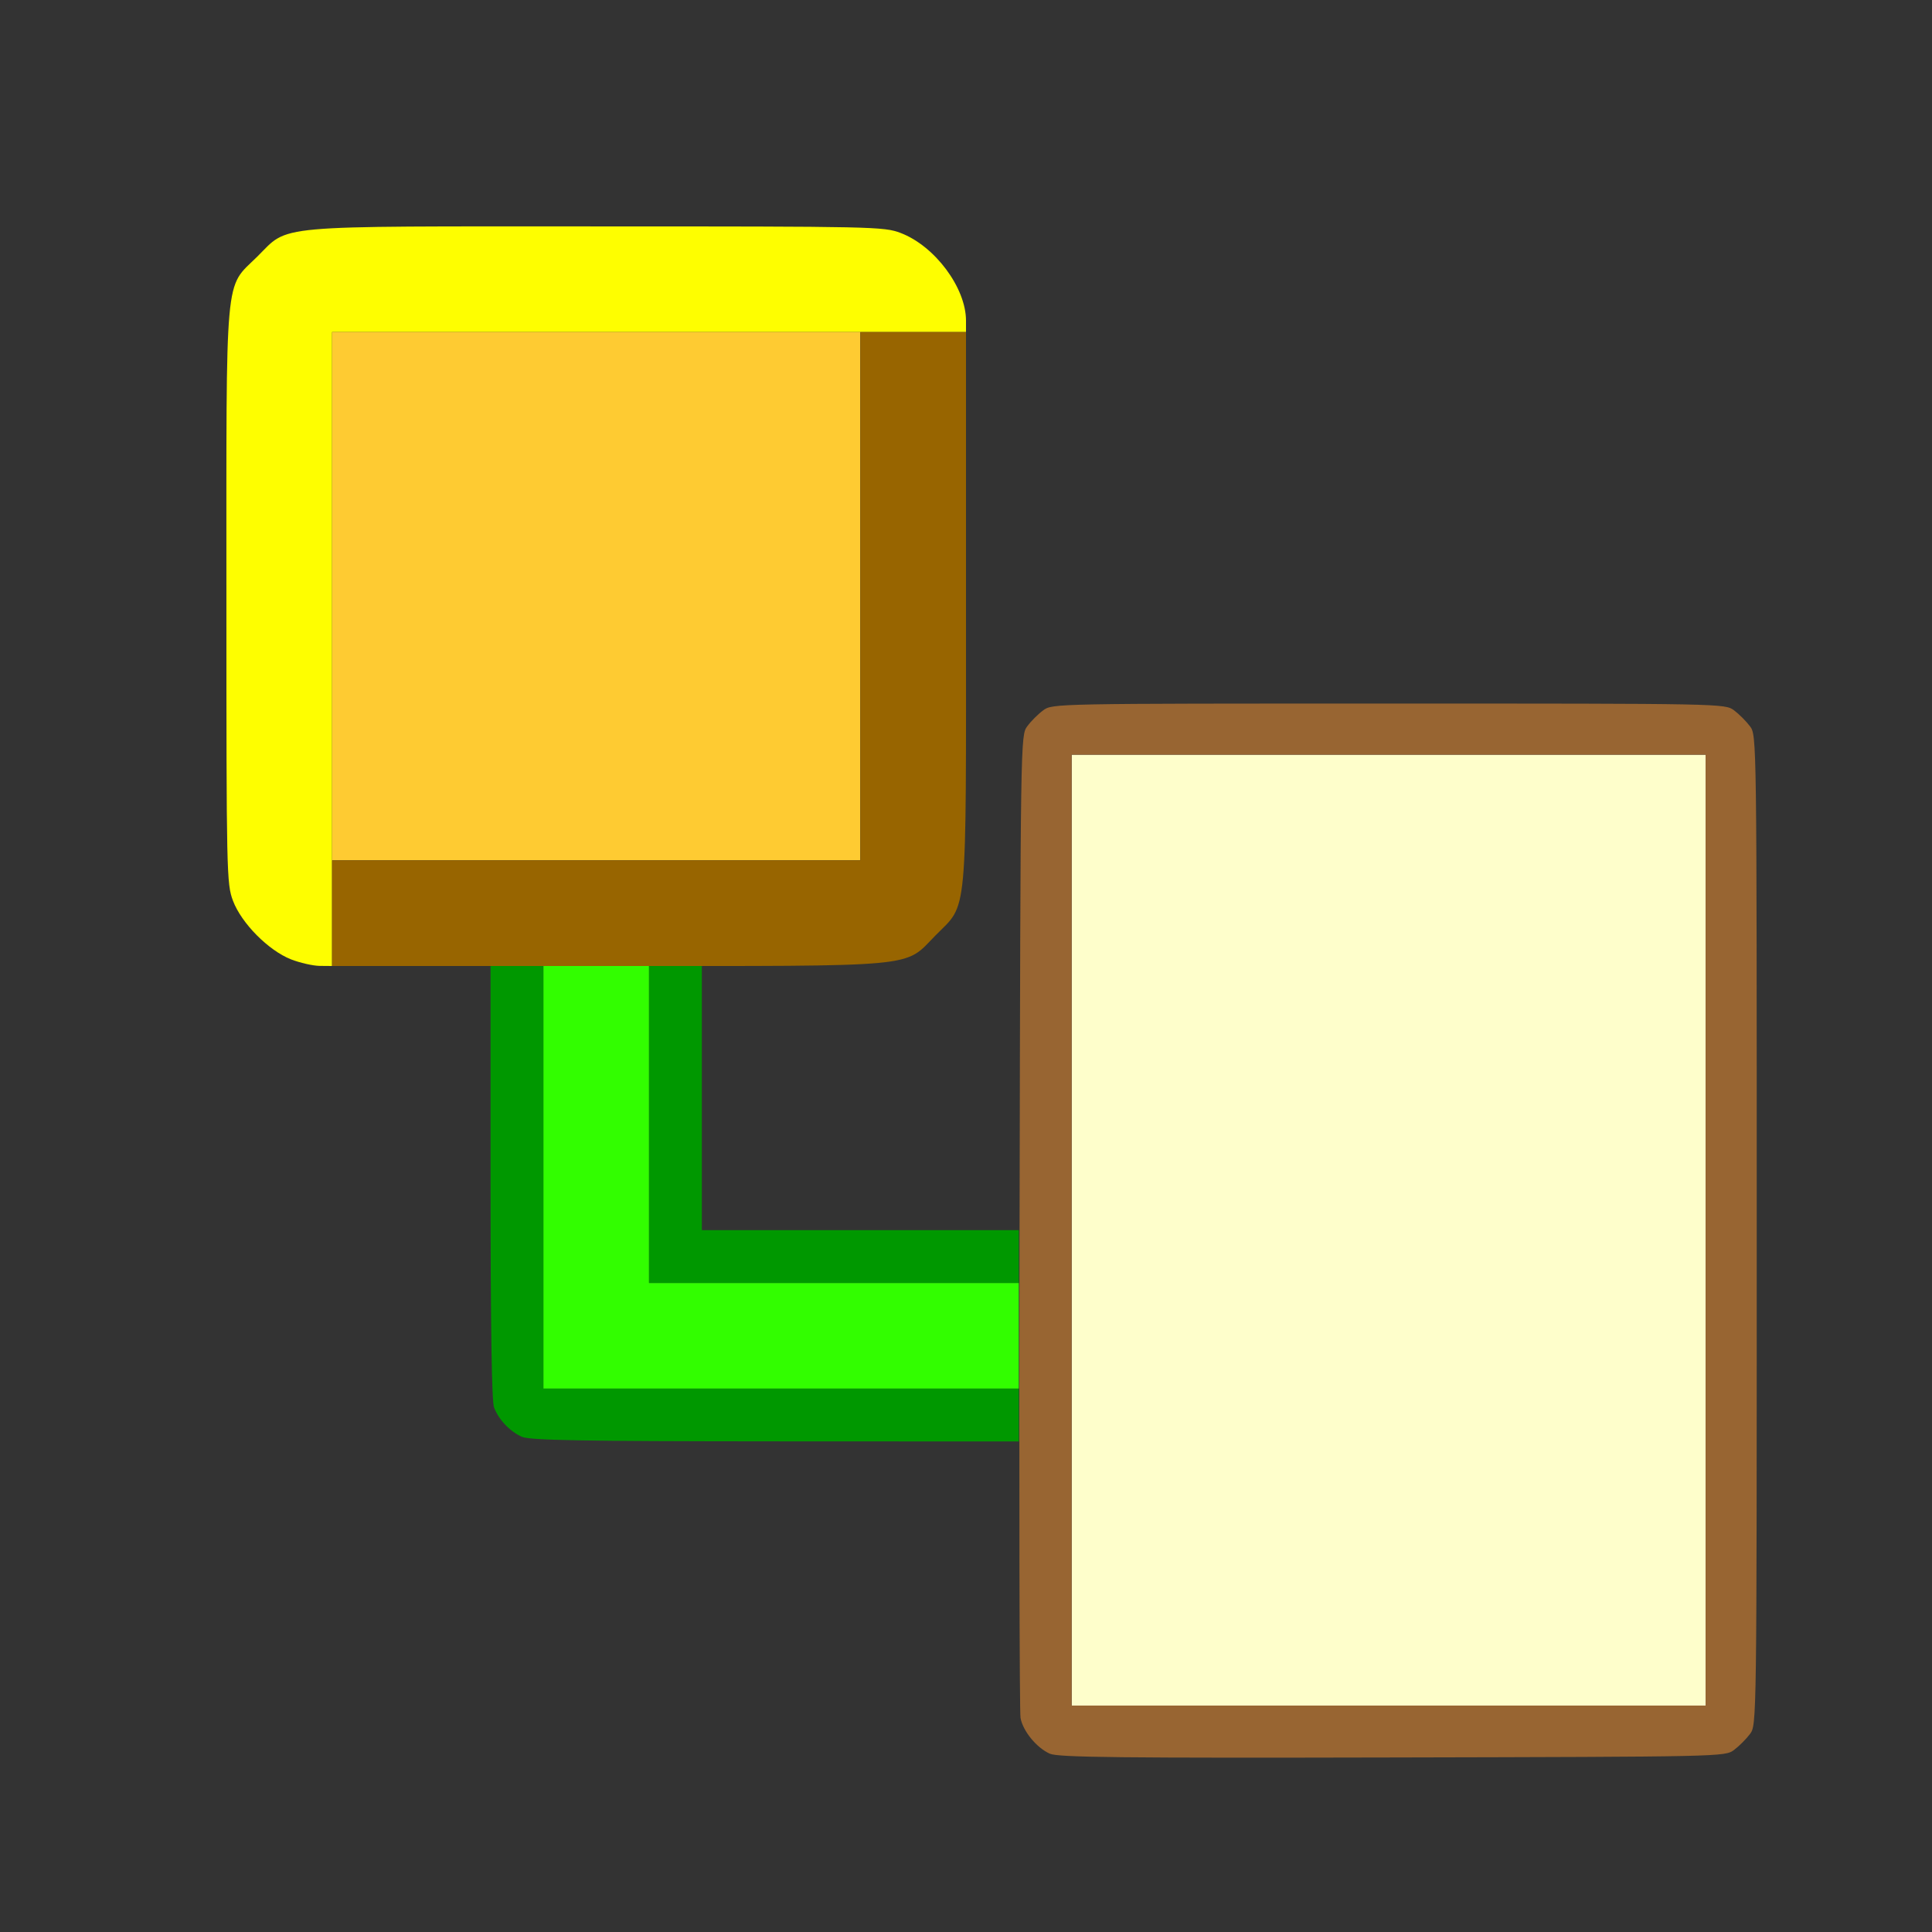 <?xml version="1.0" encoding="UTF-8" standalone="no"?>
<!-- Created with Inkscape (http://www.inkscape.org/) -->

<svg
   version="1.1"
   id="svg2"
   width="1600"
   height="1600"
   viewBox="0 0 1600 1600"
   sodipodi:docname="link_data.svg"
   inkscape:version="1.2.2 (732a01da63, 2022-12-09)"
   xmlns:inkscape="http://www.inkscape.org/namespaces/inkscape"
   xmlns:sodipodi="http://sodipodi.sourceforge.net/DTD/sodipodi-0.dtd"
   xmlns="http://www.w3.org/2000/svg"
   xmlns:svg="http://www.w3.org/2000/svg"
   xmlns:rdf="http://www.w3.org/1999/02/22-rdf-syntax-ns#"
   xmlns:cc="http://creativecommons.org/ns#"
   xmlns:dc="http://purl.org/dc/elements/1.1/">
  <rect x="0" y="0" width="1600" height="1600" fill="#333333" stroke="none"/>
  <defs
     id="defs6" />
  <sodipodi:namedview
     pagecolor="#808080"
     bordercolor="#666666"
     borderopacity="1"
     objecttolerance="10"
     gridtolerance="10"
     guidetolerance="10"
     inkscape:pageopacity="0"
     inkscape:pageshadow="2"
     inkscape:window-width="1993"
     inkscape:window-height="1009"
     id="namedview4"
     showgrid="false"
     inkscape:zoom="0.5"
     inkscape:cx="169"
     inkscape:cy="66"
     inkscape:window-x="-8"
     inkscape:window-y="-8"
     inkscape:window-maximized="1"
     inkscape:current-layer="LINK_DATA"
     inkscape:showpageshadow="0"
     inkscape:pagecheckerboard="true"
     inkscape:deskcolor="#d1d1d1" />
  <g
     id="LINK_DATA"
     transform="matrix(87.5,0,0,87.5,100,100)"
     style="stroke-width:0.011">
    <path
       style="fill:none;stroke-width:0"
       d="M 0,8 V 0 h 8 8 v 8 8 H 8 0 Z m 15.269,7.42 c 0.047,-0.035 0.115,-0.103 0.151,-0.151 0.064,-0.086 0.064,-0.088 0.064,-4.769 0,-4.681 -2.7e-5,-4.683 -0.064,-4.769 C 15.385,5.683 15.317,5.615 15.269,5.58 15.183,5.516 15.166,5.516 12,5.516 c -3.166,0 -3.183,3.437e-4 -3.269,0.064 C 8.683,5.615 8.615,5.683 8.58,5.731 8.517,5.816 8.516,5.849 8.507,8.159 L 8.499,10.5 H 6.999 5.5 V 9.25 8 H 6.359 C 7.37,8 7.432,7.987 7.71,7.712 8.02,7.406 8,7.622 8,4.5 8,1.378 8.02,1.594 7.71,1.288 7.398,0.98 7.618,1 4.5,1 1.382,1 1.602,0.98 1.29,1.288 0.98,1.594 1,1.377 1,4.501 1,7.617 0.98,7.398 1.288,7.71 1.561,7.986 1.626,8 2.641,8 h 0.858 l 0.008,2.091 c 0.008,2.057 0.01,2.093 0.073,2.178 0.035,0.047 0.103,0.115 0.151,0.151 0.085,0.064 0.118,0.065 2.428,0.073 L 8.5,12.501 v 1.294 c 0,0.841 0.012,1.325 0.033,1.382 0.044,0.117 0.149,0.227 0.264,0.278 0.077,0.034 0.665,0.041 3.24,0.035 3.124,-0.007 3.147,-0.007 3.232,-0.071 z"
       id="path851"
       inkscape:connector-curvature="0" />
    <path
       style="fill:#fefecb;stroke-width:0"
       d="M 9,10.5 V 6 h 3 3 V 10.5 15 H 12 9 Z"
       id="path849"
       inkscape:connector-curvature="0" />
    <path
       style="fill:#fefe00;stroke-width:0"
       d="M 1.611,7.937 C 1.398,7.853 1.142,7.595 1.062,7.382 1.002,7.221 1,7.133 1,4.5 1,1.378 0.98,1.594 1.29,1.288 1.602,0.98 1.382,1 4.5,1 7.133,1 7.223,1.002 7.381,1.062 7.705,1.185 8,1.581 8,1.892 V 2 H 5 2 V 5 8 L 1.883,7.999 C 1.818,7.998 1.696,7.97 1.611,7.937 Z"
       id="path847"
       inkscape:connector-curvature="0" />
    <path
       style="fill:#fecb32;stroke-width:0"
       d="M 2,4.5 V 2 H 4.5 7 V 4.5 7 H 4.5 2 Z"
       id="path845"
       inkscape:connector-curvature="0" />
    <path
       style="fill:#32fe00;stroke-width:0"
       d="M 4,10 V 8 H 4.5 5 V 9.5 11 H 6.75 8.5 V 11.5 12 H 6.25 4 Z"
       id="path843"
       inkscape:connector-curvature="0" />
    <path
       style="fill:#986532;stroke-width:0"
       d="M 8.795,15.456 C 8.669,15.401 8.538,15.241 8.516,15.116 8.506,15.061 8.502,12.946 8.507,10.416 8.516,5.827 8.516,5.817 8.58,5.731 8.615,5.683 8.683,5.615 8.731,5.58 8.817,5.516 8.834,5.516 12,5.516 c 3.166,0 3.183,3.437e-4 3.269,0.064 0.047,0.035 0.115,0.103 0.151,0.151 0.064,0.086 0.064,0.088 0.064,4.769 0,4.681 -2.7e-5,4.683 -0.064,4.769 -0.035,0.047 -0.103,0.115 -0.151,0.151 -0.086,0.064 -0.109,0.064 -3.232,0.071 -2.568,0.006 -3.164,-8.47e-4 -3.241,-0.035 z M 15,10.5 V 6 H 12 9 v 4.5 4.5 h 3 3 z"
       id="path841"
       inkscape:connector-curvature="0" />
    <path
       style="fill:#986500;stroke-width:0"
       d="M 2,7.5 V 7 H 4.5 7 V 4.5 2 H 7.5 8 V 4.609 C 8,7.603 8.019,7.399 7.712,7.71 7.407,8.019 7.608,8 4.608,8 H 2 Z"
       id="path839"
       inkscape:connector-curvature="0" />
    <path
       style="fill:#009800;stroke-width:0"
       d="M 3.797,12.456 C 3.682,12.405 3.578,12.295 3.533,12.178 3.511,12.119 3.5,11.417 3.5,10.045 V 8 H 3.75 4 v 2 2 H 6.25 8.5 v 0.25 0.25 L 6.195,12.499 C 4.344,12.498 3.872,12.489 3.797,12.456 Z M 5,9.5 V 8 H 5.25 5.5 V 9.25 10.5 H 7 8.5 V 10.75 11 H 6.75 5 Z"
       id="path837"
       inkscape:connector-curvature="0" />
  </g>
</svg>
